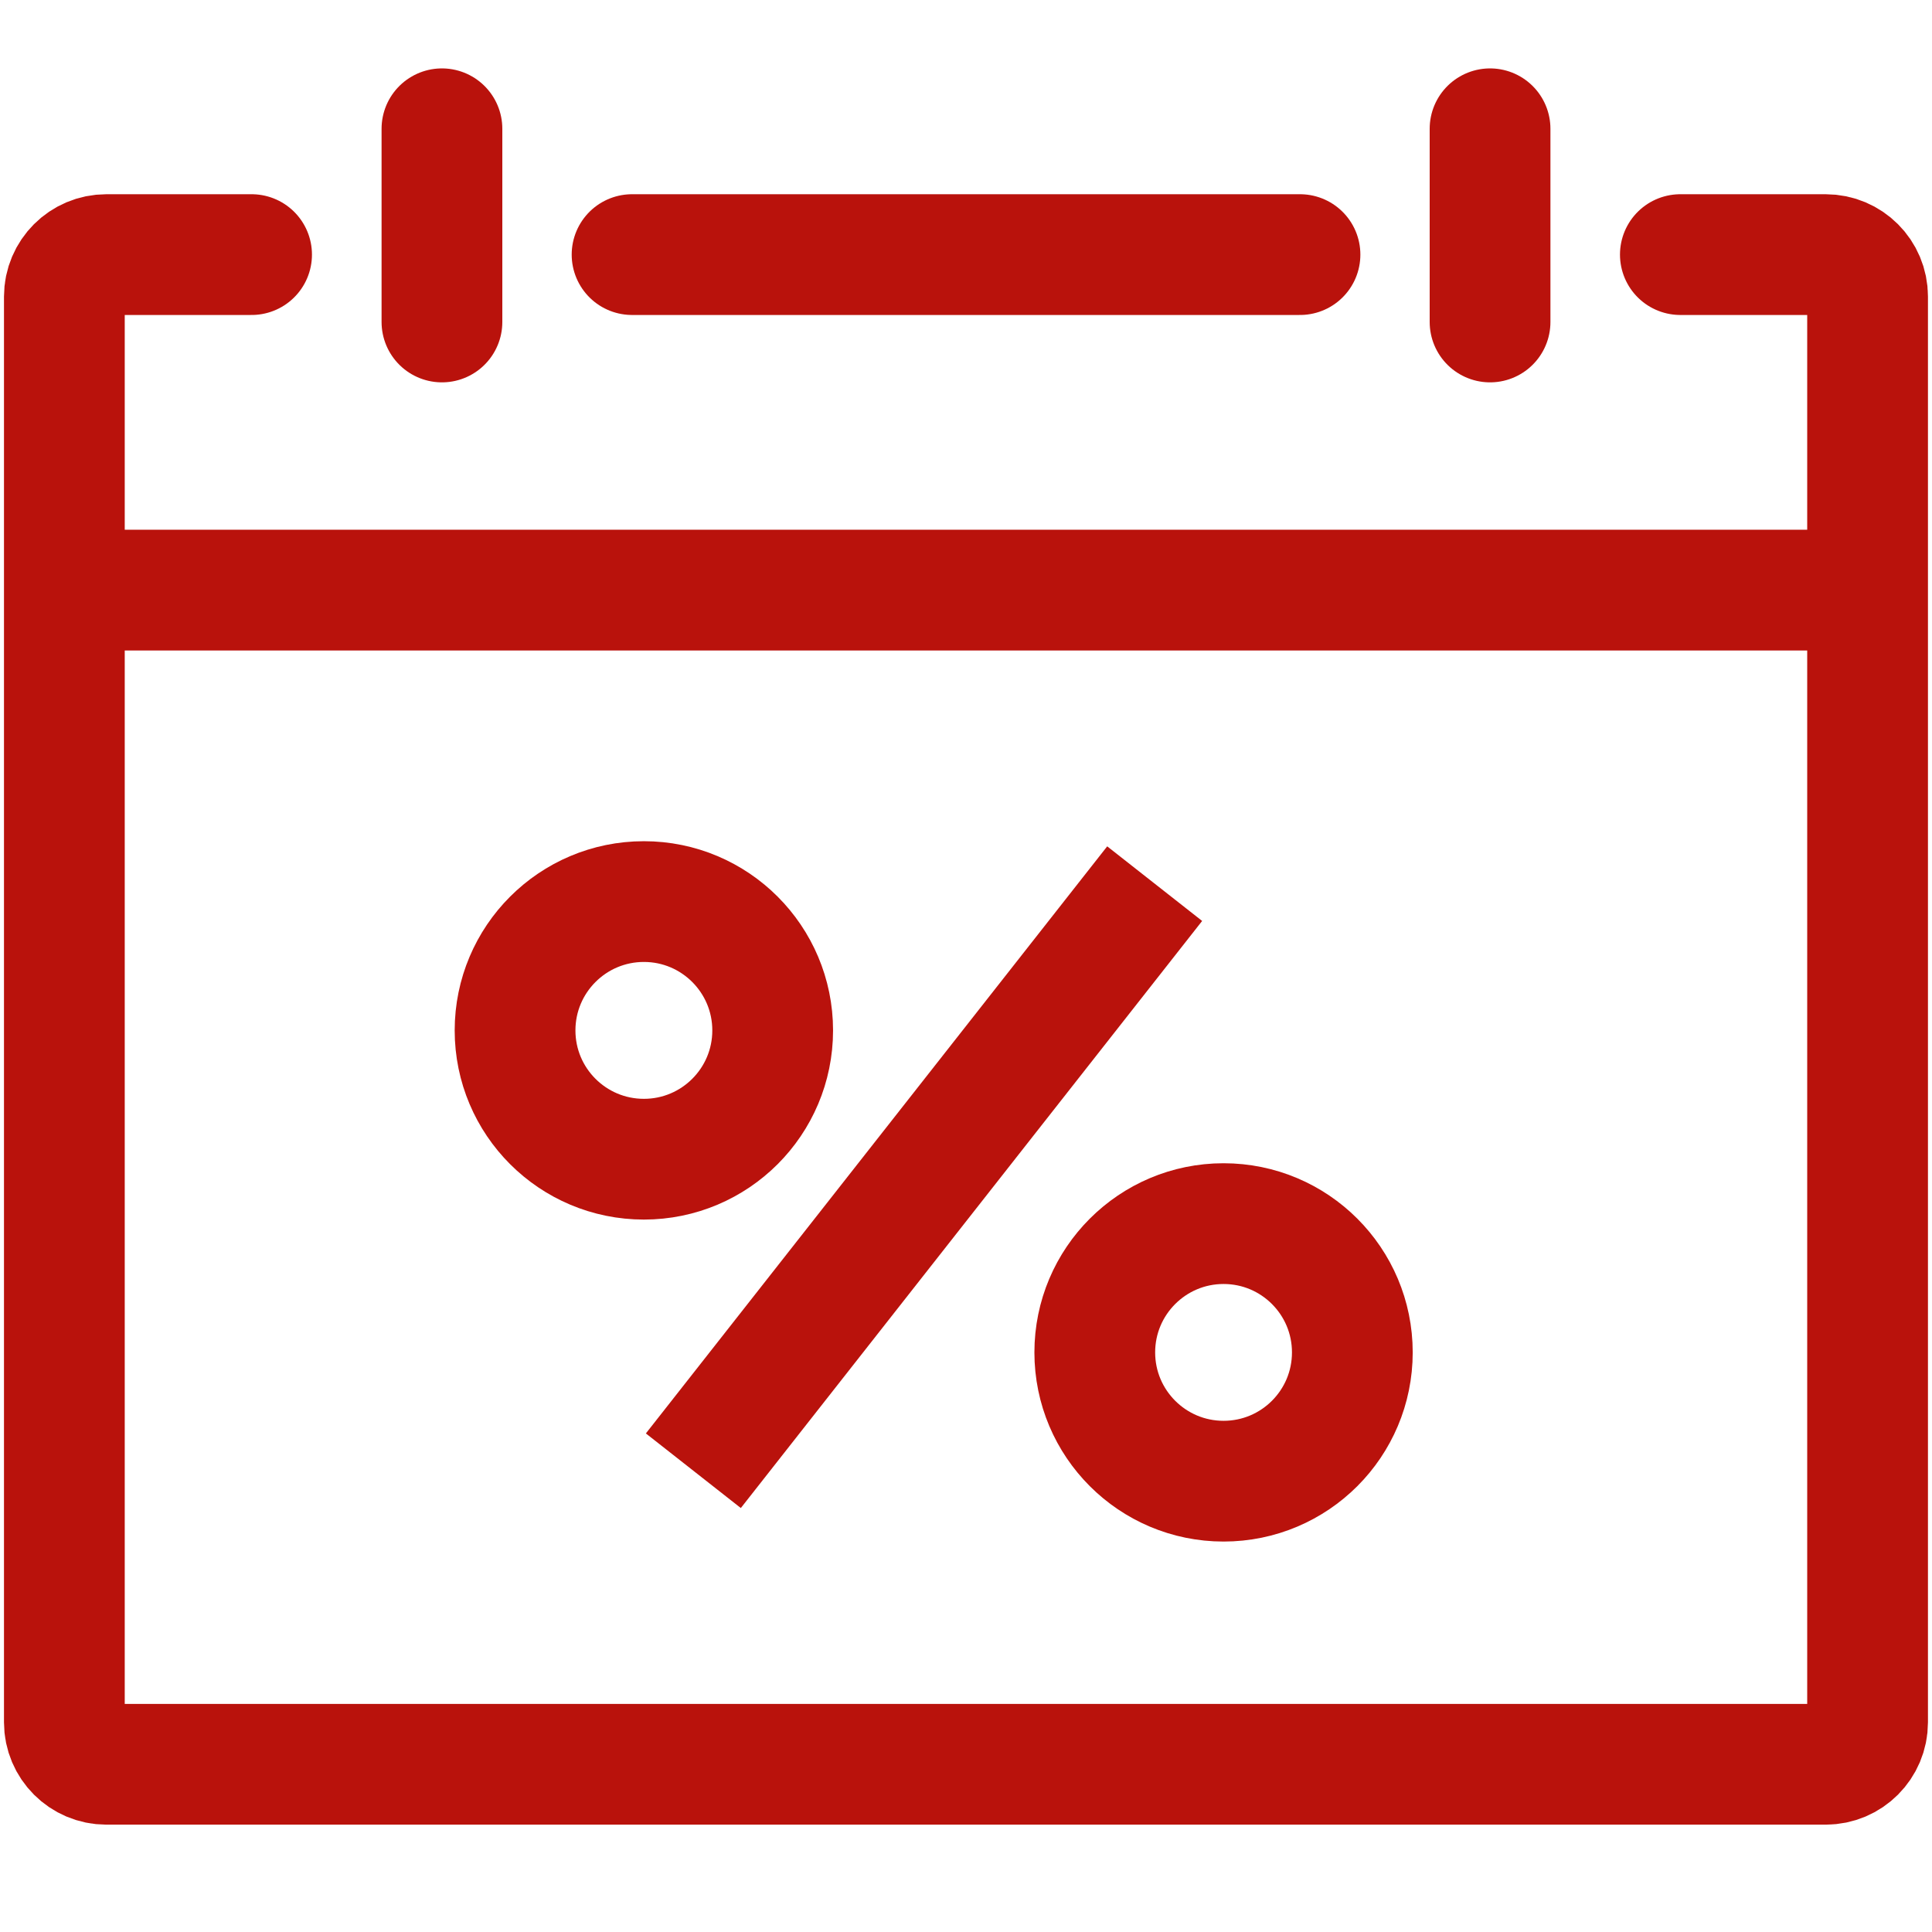 <svg width="32" height="32" viewBox="0 0 32 32" fill="none" xmlns="http://www.w3.org/2000/svg">
<path d="M27.832 4.217H30.238C30.622 4.217 30.933 4.528 30.933 4.912V28.527C30.933 28.91 30.622 29.222 30.238 29.222H1.761C1.378 29.222 1.066 28.91 1.066 28.527V4.912C1.066 4.528 1.378 4.217 1.761 4.217H4.167" stroke="#B9120C" stroke-width="2" stroke-miterlimit="10" stroke-linecap="round" stroke-linejoin="round"/>
<path d="M1.066 9.774H30.933" stroke="#B9120C" stroke-width="2" stroke-miterlimit="10" stroke-linejoin="round"/>
<path d="M24.68 2.133V5.333" stroke="#B9120C" stroke-width="2" stroke-miterlimit="10" stroke-linecap="round" stroke-linejoin="round"/>
<path d="M10.469 4.217H21.532" stroke="#B9120C" stroke-width="2" stroke-miterlimit="10" stroke-linecap="round" stroke-linejoin="round"/>
<path d="M7.32 2.133V5.333" stroke="#B9120C" stroke-width="2" stroke-miterlimit="10" stroke-linecap="round" stroke-linejoin="round"/>
<path d="M10.665 19.2C11.843 19.2 12.798 18.245 12.798 17.067C12.798 15.889 11.843 14.933 10.665 14.933C9.486 14.933 8.531 15.889 8.531 17.067C8.531 18.245 9.486 19.2 10.665 19.2Z" stroke="#B9120C" stroke-width="2" stroke-miterlimit="10" stroke-linejoin="round"/>
<path d="M20.266 24.533C19.088 24.533 18.133 23.578 18.133 22.4C18.133 21.222 19.088 20.267 20.266 20.267C21.445 20.267 22.399 21.222 22.399 22.4C22.399 23.578 21.445 24.533 20.266 24.533Z" stroke="#B9120C" stroke-width="2" stroke-miterlimit="10" stroke-linejoin="round"/>
<path d="M11.484 24.36L19.125 14.636" stroke="#B9120C" stroke-width="2" stroke-miterlimit="10" stroke-linejoin="round"/>
</svg>
